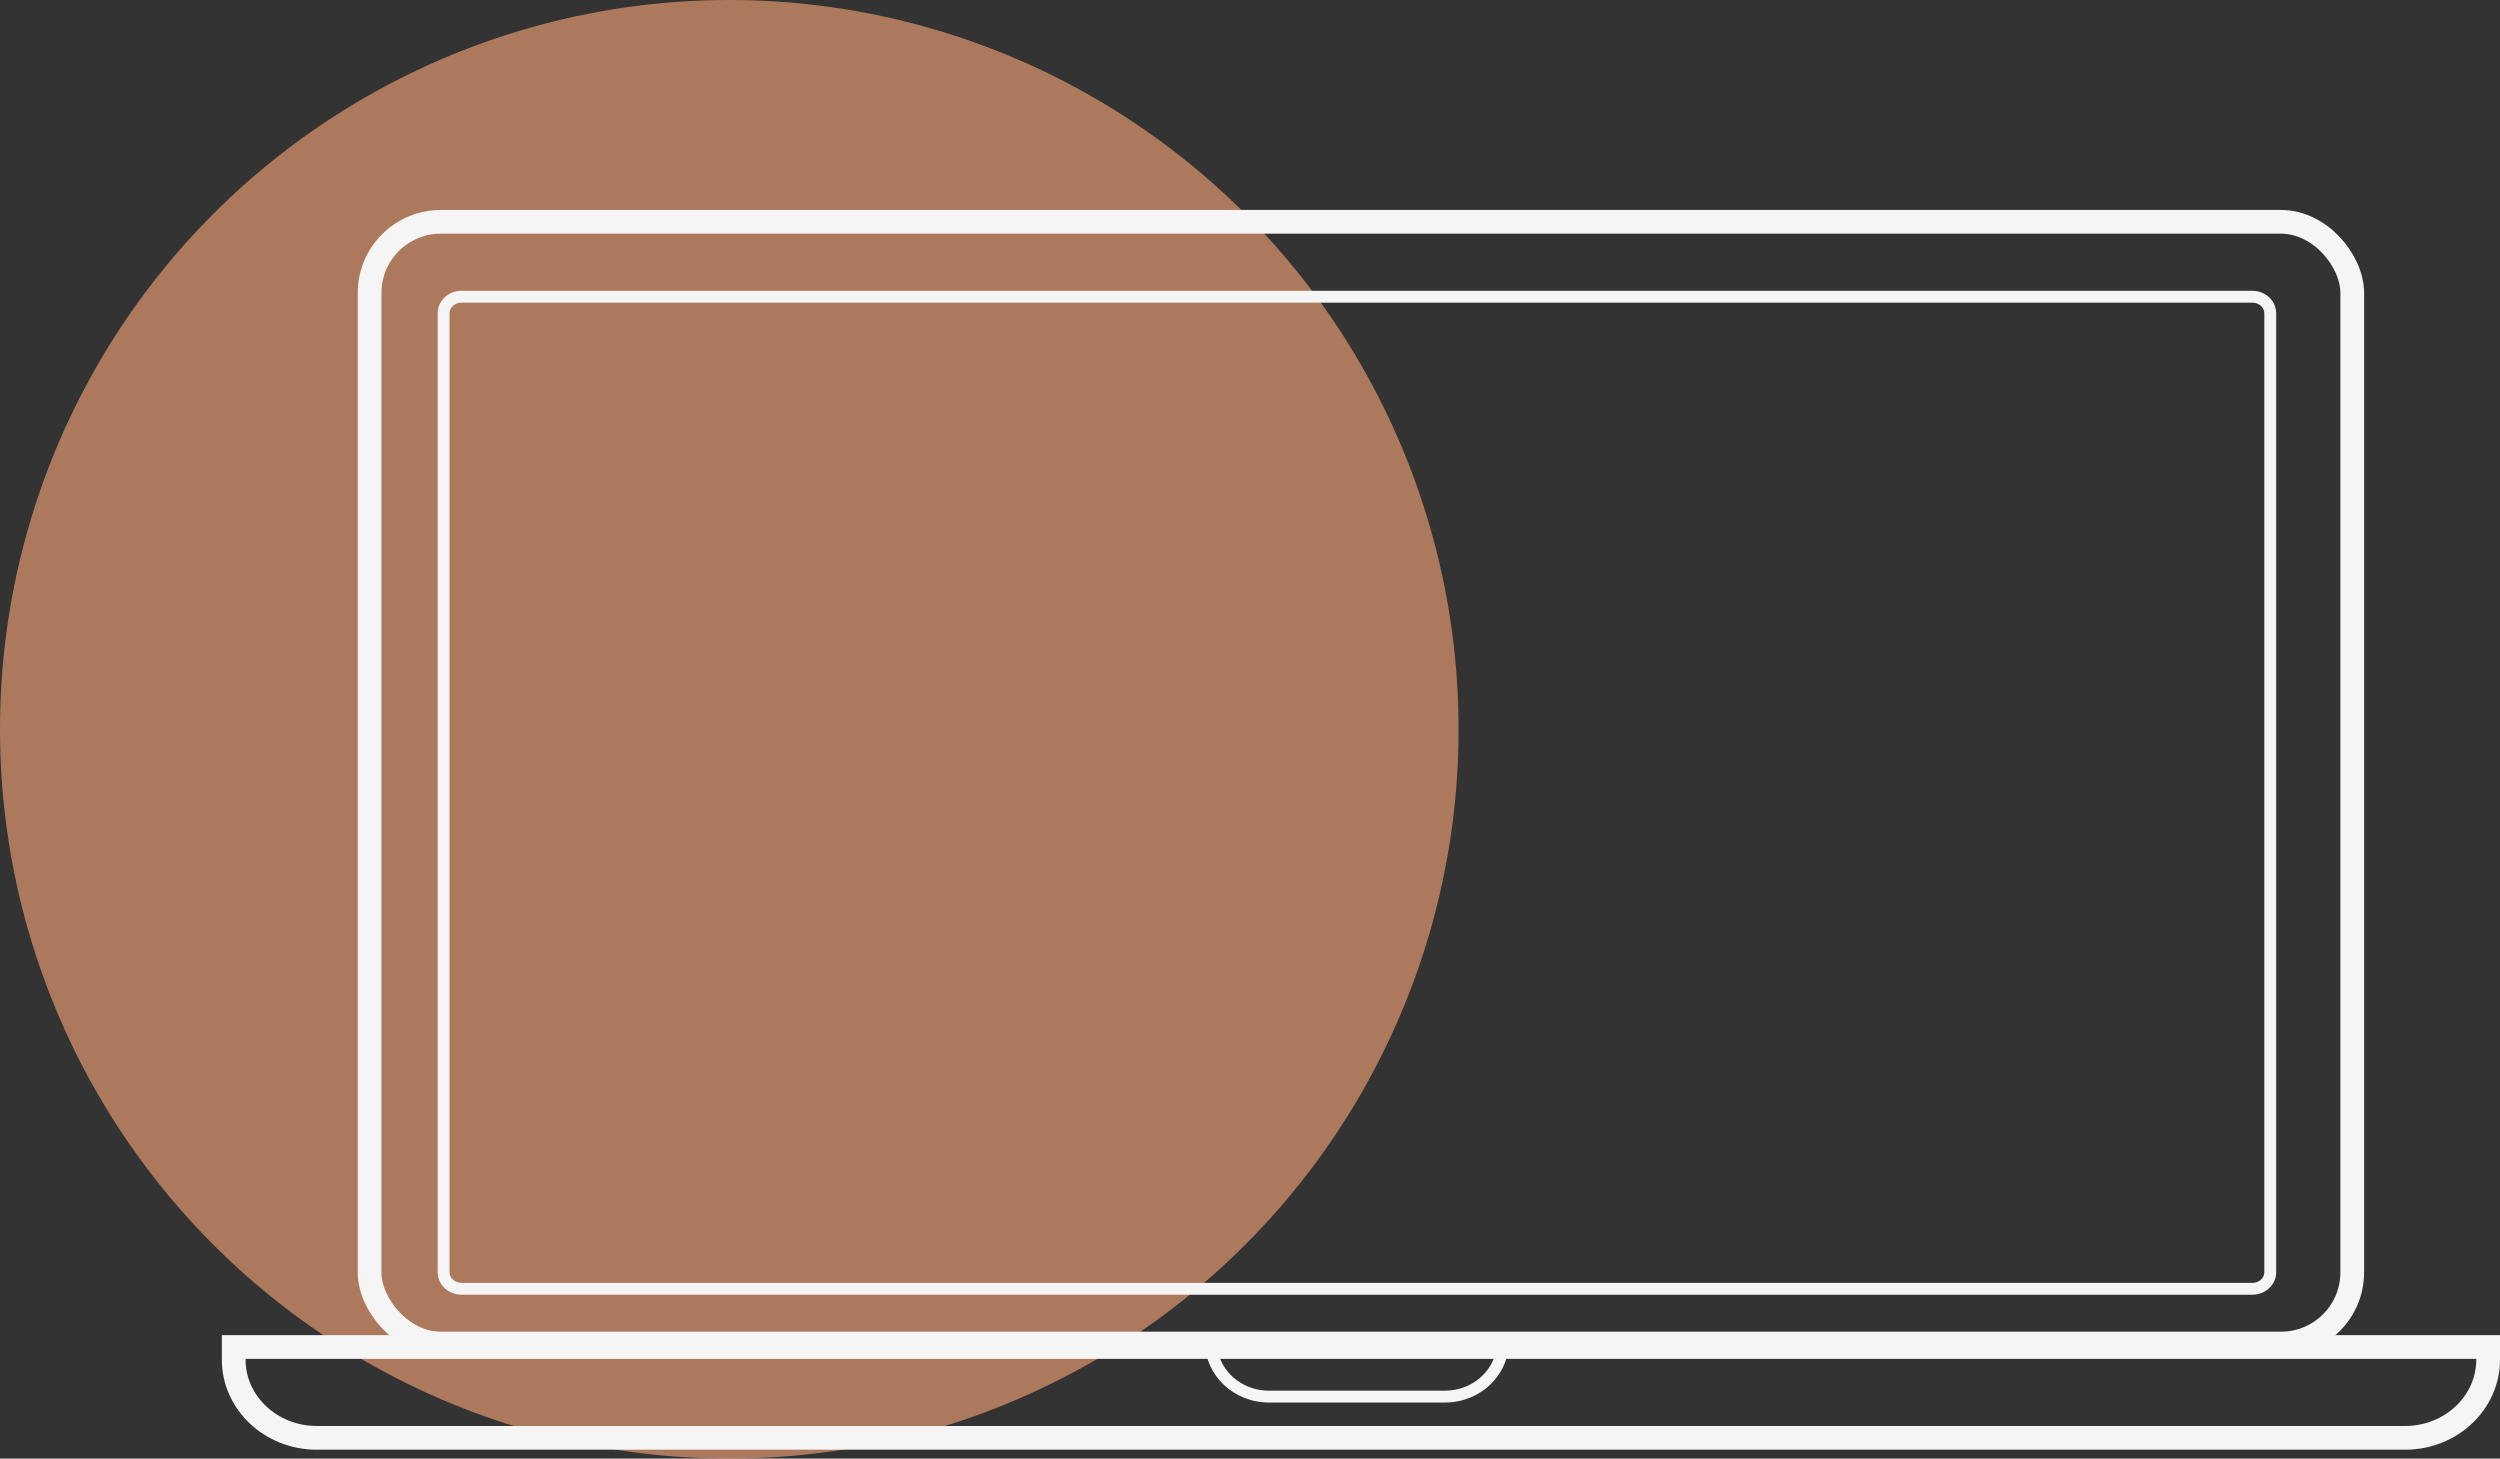 <svg xmlns="http://www.w3.org/2000/svg" width="210.821" height="123" viewBox="0 0 210.821 123">
  <rect x="0" y="0" width="210.821" height="123" fill="#333333" stroke="none"/>
  <g id="computer" transform="translate(-1304.783 -578.237)">
    <circle id="Ellipse_184" data-name="Ellipse 184" cx="61.5" cy="61.5" r="61.5" transform="translate(1304.783 578.237)" fill="#ffa97b" opacity="0.59"/>
    <g id="Group_185" data-name="Group 185" transform="translate(1323.491 595.943)">
      <g id="Group_156" data-name="Group 156">
        <g id="Rectangle_170" data-name="Rectangle 170" transform="translate(11.459)" fill="none" stroke="#f5f5f5" stroke-width="2">
          <rect width="169.194" height="96.59" rx="7" stroke="none"/>
          <rect x="1" y="1" width="167.194" height="94.59" rx="6" fill="none"/>
        </g>
        <g id="Path_355" data-name="Path 355" transform="translate(18.2 6.818)" fill="none">
          <path d="M2,0H153.039a1.951,1.951,0,0,1,2,1.9V82.76a1.951,1.951,0,0,1-2,1.9H2a1.951,1.951,0,0,1-2-1.9V1.9A1.951,1.951,0,0,1,2,0Z" stroke="none"/>
          <path d="M 2 1 C 1.449 1 1 1.403 1 1.898 L 1 82.76 C 1 83.255 1.449 83.658 2 83.658 L 153.039 83.658 C 153.59 83.658 154.039 83.255 154.039 82.76 L 154.039 1.898 C 154.039 1.403 153.59 1 153.039 1 L 2 1 M 2 -7.62939453125e-06 L 153.039 -7.62939453125e-06 C 154.143 -7.62939453125e-06 155.039 0.85 155.039 1.898 L 155.039 82.76 C 155.039 83.808 154.143 84.658 153.039 84.658 L 2 84.658 C 0.895 84.658 0 83.808 0 82.76 L 0 1.898 C 0 0.85 0.895 -7.62939453125e-06 2 -7.62939453125e-06 Z" stroke="none" fill="#f5f5f5"/>
        </g>
        <g id="Path_354" data-name="Path 354" transform="translate(0 94.885)" fill="none">
          <path d="M0,0H192.113V2.066a7.8,7.8,0,0,1-8,7.593H8A7.8,7.8,0,0,1,0,2.066Z" stroke="none"/>
          <path d="M 2 2 L 2 2.066 C 2 5.15 4.692 7.659 8 7.659 L 184.113 7.659 C 187.421 7.659 190.113 5.15 190.113 2.066 L 190.113 2 L 2 2 M 0 -1.33514404296875e-05 L 192.113 -1.33514404296875e-05 L 192.113 2.066 C 192.113 6.259 188.531 9.659 184.113 9.659 L 8 9.659 C 3.582 9.659 0 6.259 0 2.066 L 0 -1.33514404296875e-05 Z" stroke="none" fill="#f5f5f5"/>
        </g>
        <g id="Path_356" data-name="Path 356" transform="translate(82.912 95.453)" fill="none">
          <path d="M0,0H25.615a5.256,5.256,0,0,1-5.388,5.114H5.388A5.256,5.256,0,0,1,0,0Z" stroke="none"/>
          <path d="M 1.131 1 C 1.609 2.787 3.336 4.114 5.388 4.114 L 20.227 4.114 C 22.279 4.114 24.006 2.787 24.484 1 L 1.131 1 M -1.9073486328125e-06 -2.86102294921875e-06 L 25.615 -2.86102294921875e-06 C 25.615 2.824 23.203 5.114 20.227 5.114 L 5.388 5.114 C 2.412 5.114 -1.9073486328125e-06 2.824 -1.9073486328125e-06 -2.86102294921875e-06 Z" stroke="none" fill="#f5f5f5"/>
        </g>
      </g>
    </g>
  </g>
</svg>
